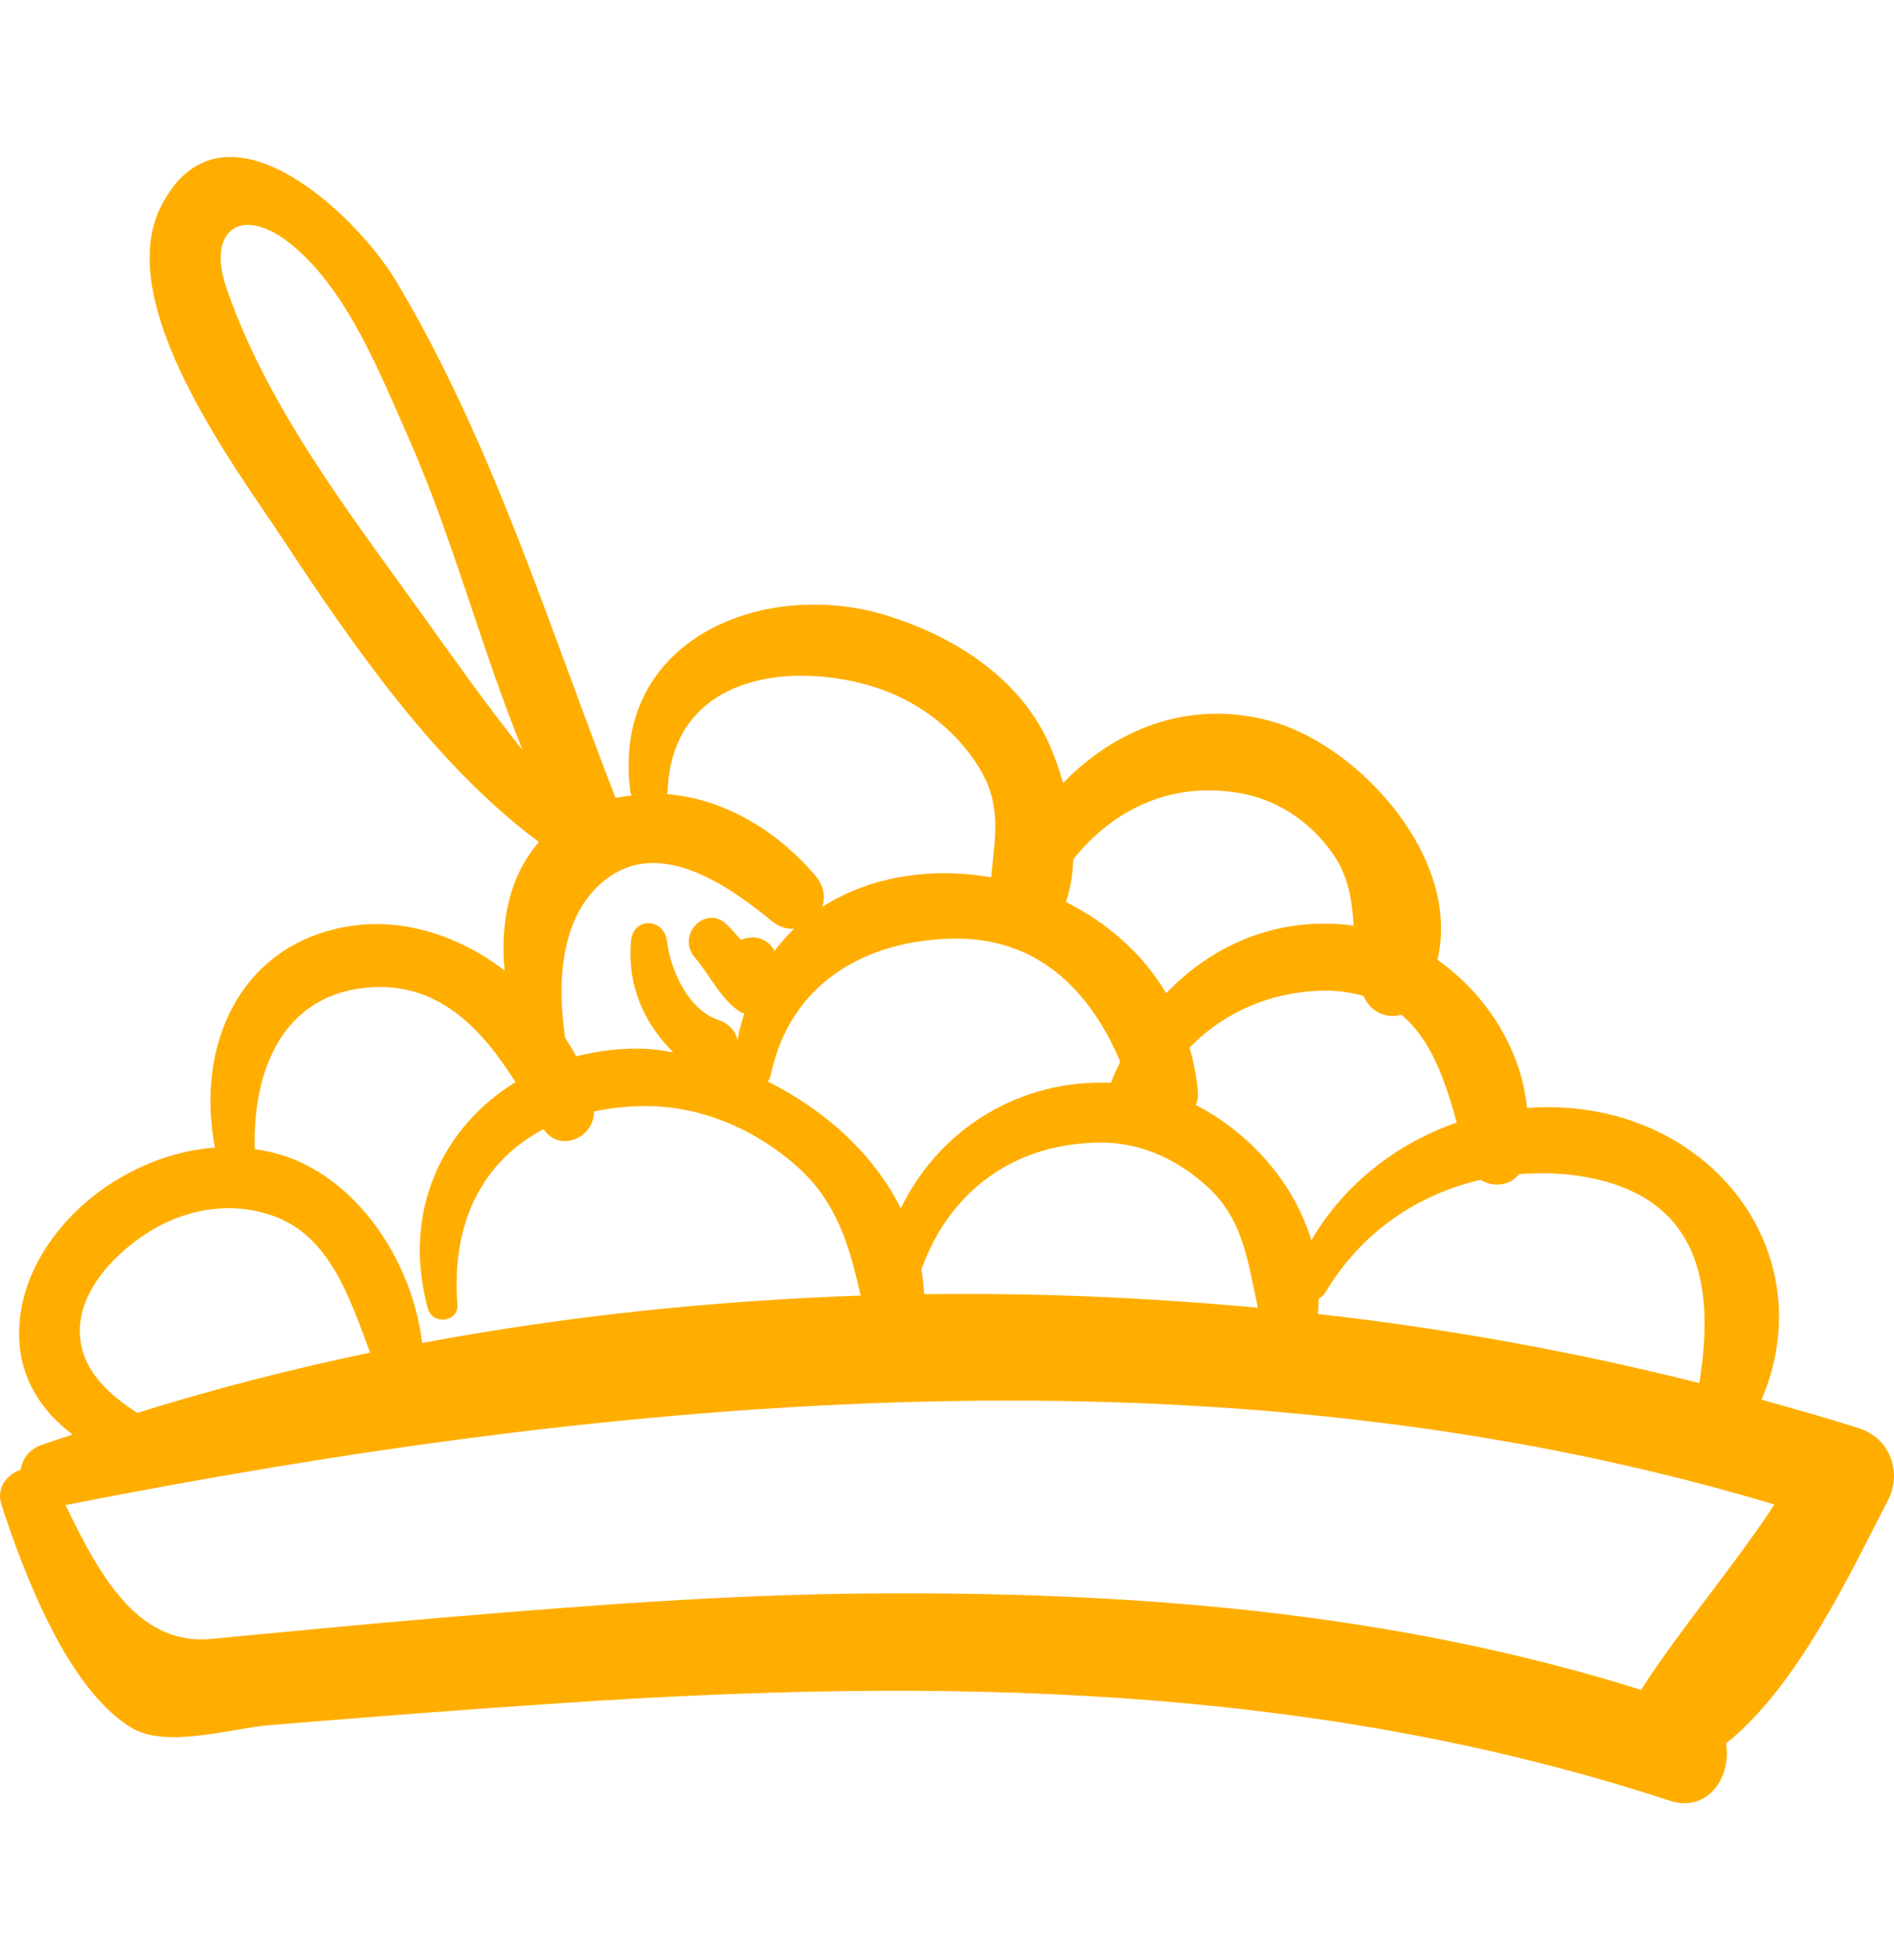 <svg width="29" height="30" viewBox="0 0 29 30" fill="none" xmlns="http://www.w3.org/2000/svg">
    <path d="M28.475 21.864C27.983 21.704 27.477 21.563 26.971 21.422C27.761 19.586 26.733 17.685 24.858 17.114C24.374 16.967 23.873 16.92 23.381 16.957C23.289 16.042 22.749 15.21 22.009 14.69C22.379 13.154 20.85 11.46 19.531 11.059C18.282 10.68 17.11 11.125 16.277 11.984C16.197 11.699 16.095 11.434 15.984 11.222C15.496 10.29 14.521 9.71 13.571 9.418C11.696 8.843 9.349 9.78 9.651 12.114C9.654 12.137 9.664 12.155 9.67 12.175C9.588 12.186 9.507 12.193 9.425 12.212C8.389 9.546 7.534 6.757 6.064 4.301C5.452 3.277 3.411 1.339 2.474 3.14C1.696 4.638 3.614 7.164 4.343 8.27C5.407 9.885 6.681 11.724 8.252 12.887C7.791 13.413 7.658 14.135 7.726 14.853C7.027 14.319 6.158 14.032 5.304 14.183C3.663 14.473 2.992 16.009 3.291 17.564C2.708 17.607 2.133 17.819 1.64 18.152C0.884 18.662 0.251 19.533 0.295 20.503C0.323 21.13 0.655 21.616 1.113 21.955C0.955 22.01 0.793 22.058 0.638 22.114C0.439 22.186 0.341 22.335 0.316 22.494C0.106 22.566 -0.063 22.773 0.023 23.034C0.373 24.102 1.035 25.851 2.014 26.444C2.543 26.765 3.551 26.451 4.113 26.405C5.621 26.28 7.13 26.163 8.64 26.063C14.361 25.683 20.05 25.752 25.561 27.558C26.16 27.754 26.519 27.177 26.427 26.683C27.528 25.819 28.37 23.995 28.907 22.963C29.133 22.527 28.93 22.012 28.475 21.864ZM6.346 9.241C5.271 7.75 4.077 6.18 3.467 4.409C3.152 3.493 3.728 3.114 4.504 3.777C5.333 4.483 5.815 5.707 6.25 6.689C6.934 8.23 7.362 9.915 8.004 11.483C7.42 10.757 6.879 9.979 6.346 9.241ZM22.67 18.058C22.859 18.175 23.122 18.152 23.26 17.97C23.567 17.947 23.879 17.951 24.192 18C26.005 18.283 26.272 19.623 26.019 21.168C24.136 20.693 22.178 20.335 20.176 20.11C20.186 20.031 20.189 19.952 20.192 19.874C20.231 19.854 20.267 19.826 20.294 19.782C20.841 18.861 21.703 18.28 22.67 18.058ZM20.078 18.984C19.814 18.096 19.128 17.334 18.311 16.913C18.335 16.85 18.349 16.779 18.34 16.695C18.318 16.462 18.274 16.243 18.215 16.033C18.758 15.476 19.492 15.162 20.319 15.162C20.531 15.163 20.711 15.196 20.878 15.242C20.985 15.494 21.233 15.596 21.456 15.53C21.912 15.908 22.126 16.531 22.305 17.181C21.39 17.498 20.58 18.122 20.078 18.984ZM17.153 16.249C17.104 16.356 17.05 16.459 17.009 16.572C15.62 16.515 14.389 17.268 13.793 18.493C13.371 17.651 12.617 16.98 11.757 16.554C11.778 16.525 11.794 16.49 11.802 16.449C12.101 15.043 13.247 14.401 14.563 14.366C15.877 14.331 16.685 15.149 17.153 16.249ZM16.875 17.487C17.494 17.488 18.077 17.77 18.524 18.198C19.051 18.702 19.113 19.36 19.261 20.015C17.571 19.858 15.861 19.784 14.151 19.808C14.144 19.679 14.129 19.554 14.108 19.43C14.55 18.197 15.567 17.485 16.875 17.487ZM19.038 12.149C19.6 12.259 20.095 12.607 20.422 13.088C20.656 13.433 20.703 13.799 20.726 14.169C20.717 14.168 20.708 14.164 20.699 14.163C19.582 14.022 18.576 14.445 17.857 15.202C17.488 14.582 16.941 14.115 16.32 13.805C16.391 13.602 16.426 13.38 16.434 13.15C17.061 12.366 17.977 11.941 19.038 12.149ZM10.222 12.114C10.281 10.401 11.961 10.115 13.287 10.484C14.003 10.684 14.639 11.146 15.023 11.802C15.347 12.354 15.224 12.887 15.176 13.428C14.269 13.269 13.329 13.407 12.592 13.879C12.637 13.734 12.62 13.564 12.485 13.404C11.894 12.704 11.071 12.221 10.213 12.154C10.216 12.14 10.221 12.129 10.222 12.114ZM9.339 13.414C10.16 12.848 11.182 13.577 11.817 14.096C11.928 14.187 12.047 14.22 12.158 14.216C12.05 14.319 11.95 14.431 11.859 14.554C11.751 14.346 11.523 14.305 11.345 14.385C11.275 14.306 11.206 14.225 11.13 14.151C10.803 13.833 10.346 14.314 10.641 14.658C10.867 14.921 11.037 15.295 11.331 15.486C11.351 15.5 11.374 15.502 11.395 15.512C11.356 15.643 11.318 15.776 11.292 15.919C11.265 15.79 11.176 15.672 11 15.611C10.543 15.455 10.269 14.863 10.213 14.405C10.168 14.044 9.69 14.03 9.661 14.405C9.605 15.101 9.861 15.654 10.307 16.105C10.17 16.085 10.033 16.058 9.897 16.052C9.523 16.036 9.163 16.08 8.822 16.168C8.773 16.069 8.711 15.977 8.653 15.883C8.525 15.025 8.572 13.942 9.339 13.414ZM5.6 15.117C6.693 15.008 7.367 15.729 7.893 16.562C6.784 17.242 6.143 18.535 6.552 20.03C6.621 20.281 7.024 20.24 7.003 19.967C6.903 18.672 7.425 17.75 8.323 17.282C8.567 17.645 9.096 17.42 9.096 17.011C9.348 16.958 9.614 16.928 9.897 16.929C10.741 16.93 11.567 17.286 12.201 17.85C12.825 18.404 13.013 19.096 13.178 19.829C10.907 19.907 8.648 20.145 6.463 20.554C6.324 19.375 5.564 18.174 4.494 17.742C4.3 17.663 4.101 17.616 3.901 17.587C3.866 16.399 4.319 15.245 5.6 15.117ZM2.181 18.919C2.77 18.516 3.489 18.37 4.165 18.602C5.051 18.907 5.354 19.866 5.667 20.702C4.449 20.955 3.258 21.263 2.102 21.624C1.657 21.337 1.253 20.974 1.224 20.423C1.192 19.792 1.712 19.24 2.181 18.919ZM25.127 25.863C21.273 24.655 17.266 24.353 13.245 24.389C11.098 24.407 8.953 24.575 6.814 24.754C5.617 24.854 4.421 24.971 3.225 25.084C2.066 25.193 1.477 24.002 1.002 23.035C9.517 21.36 18.714 20.494 27.169 23.026C26.524 24.009 25.759 24.884 25.127 25.863Z" fill="#FFAE00"/>
</svg>
